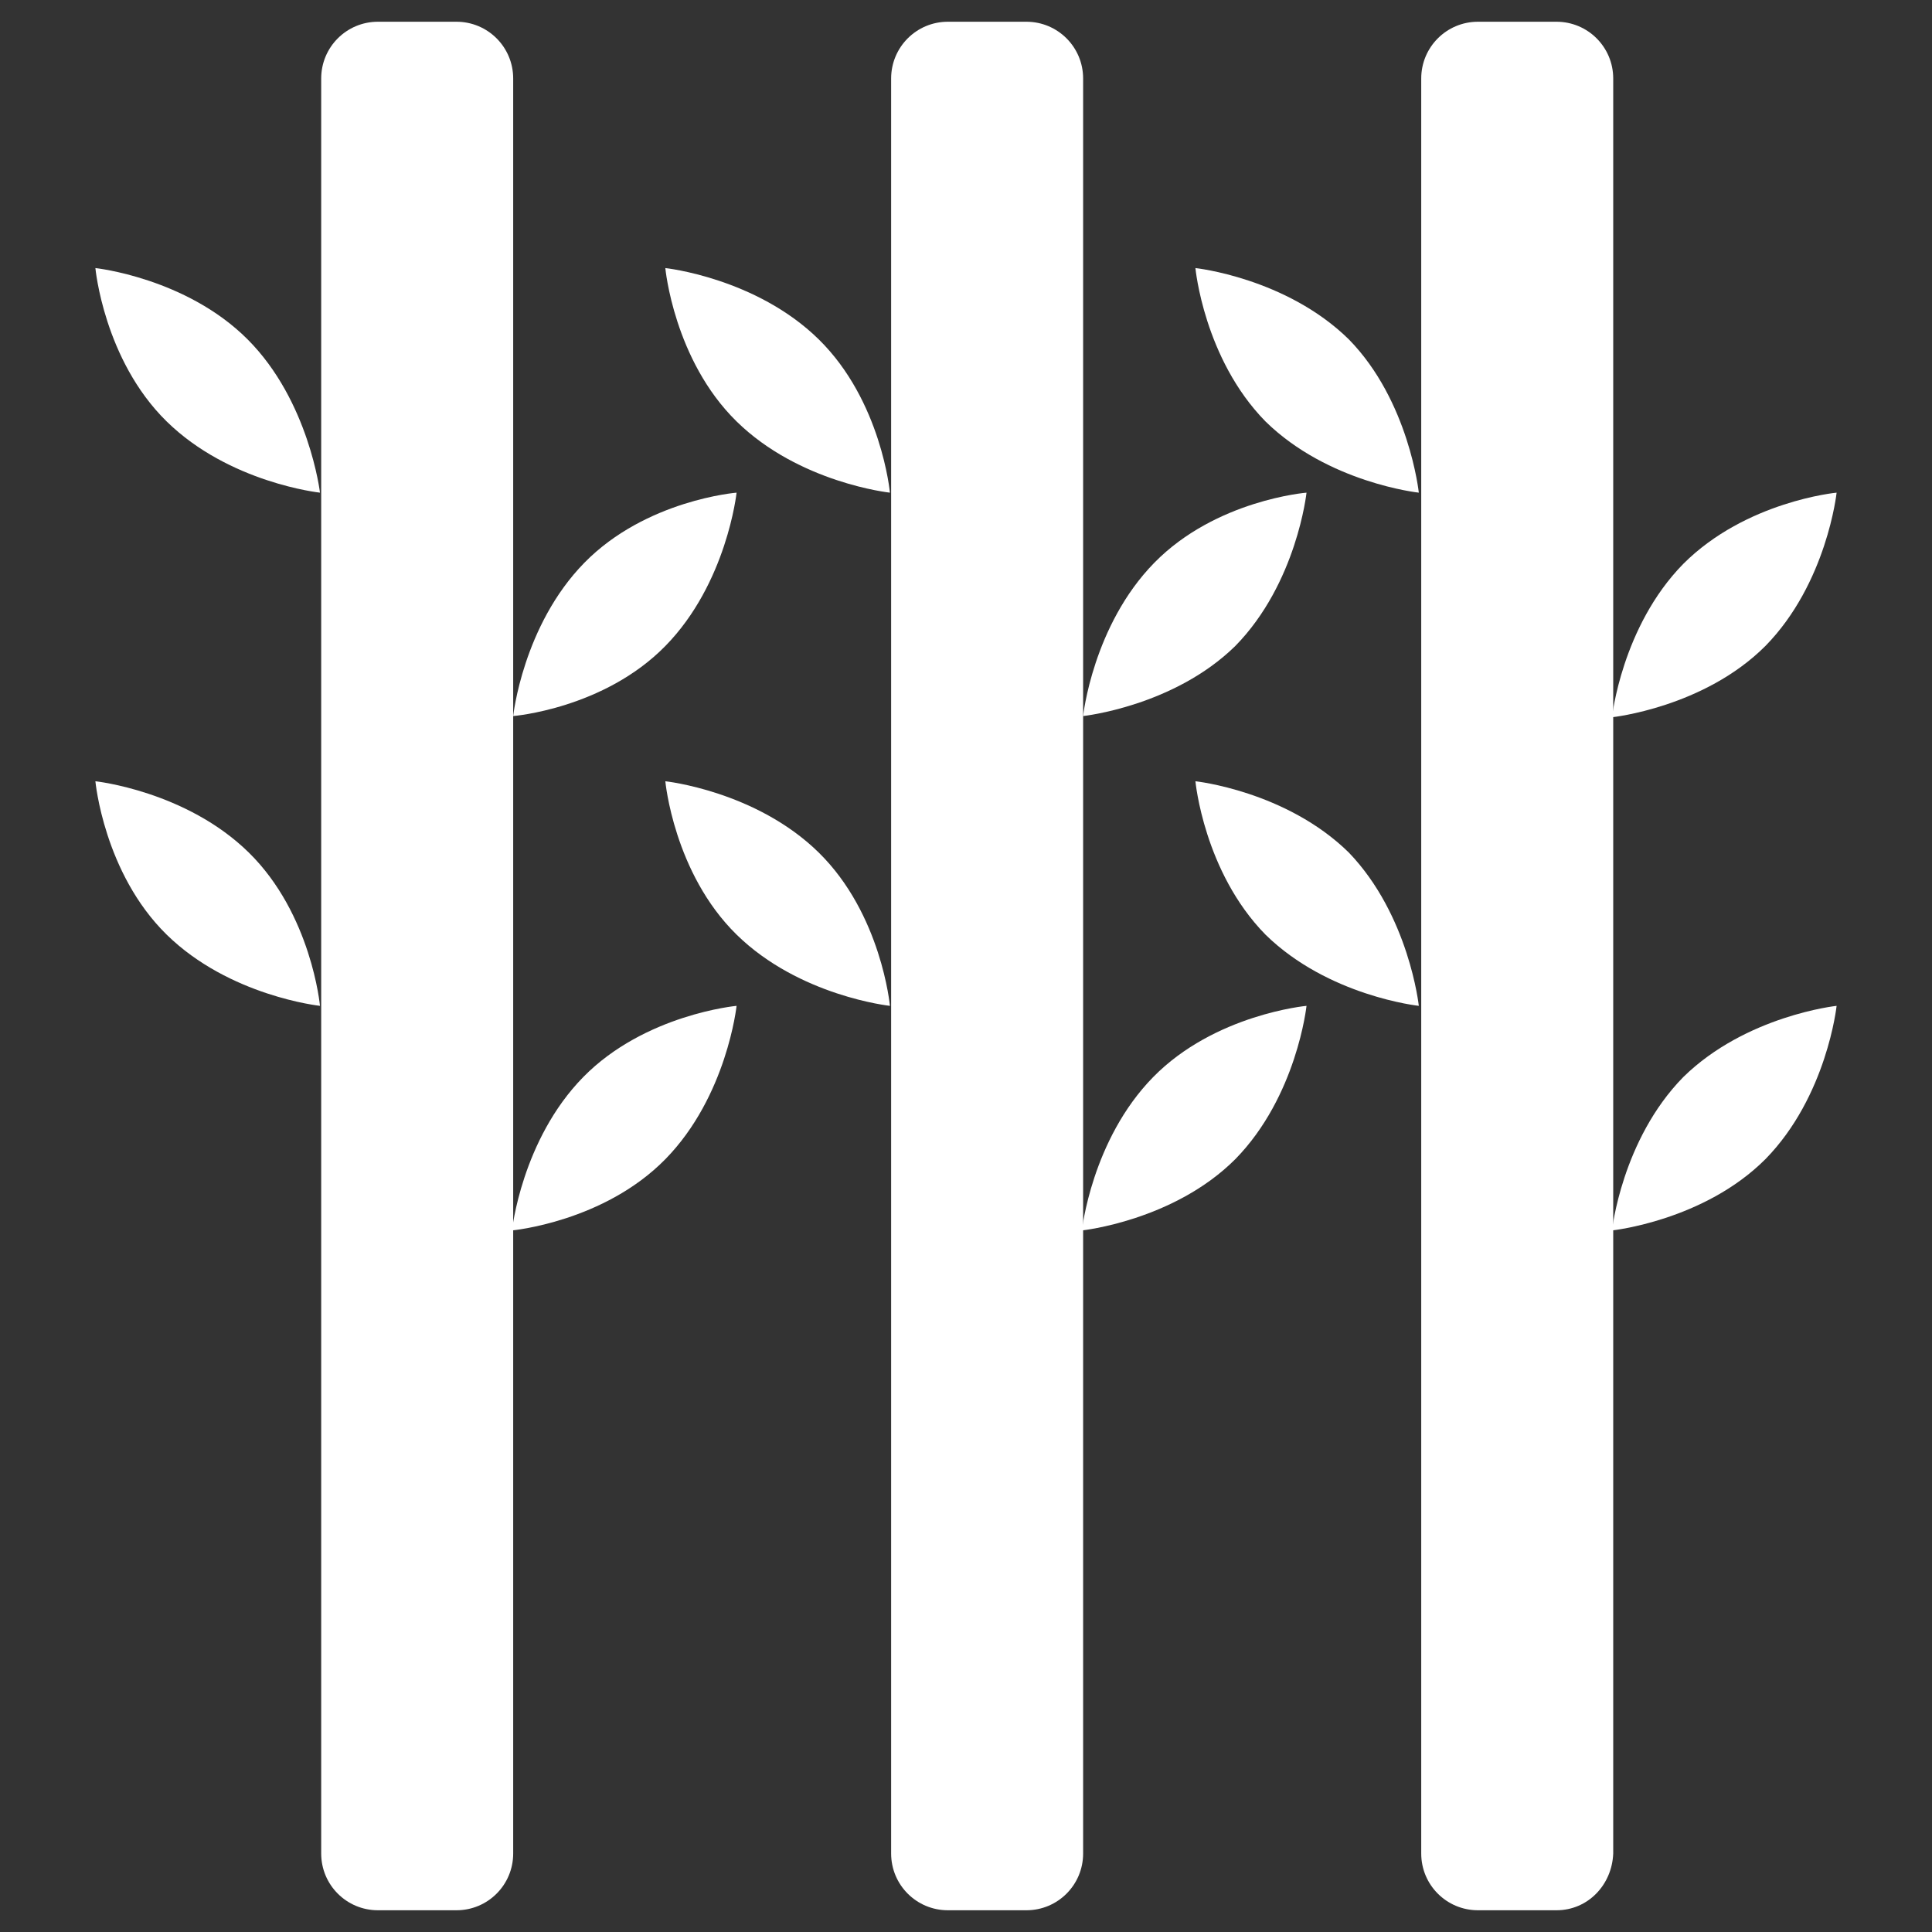 <?xml version="1.0" encoding="utf-8"?>
<!-- Generator: Adobe Illustrator 23.0.5, SVG Export Plug-In . SVG Version: 6.00 Build 0)  -->
<svg version="1.1" id="Layer_1" xmlns="http://www.w3.org/2000/svg" xmlns:xlink="http://www.w3.org/1999/xlink" x="0px" y="0px"
	 viewBox="0 0 16 16" style="enable-background:new 0 0 16 16;" xml:space="preserve">
<rect x="0" y="0" width="16" height="16" fill="#333333" stroke="none"/>
<style type="text/css">
	.st0{fill:#FFFFFF;}
</style>
<path class="st0" d="M3.78,15.82H3.13c-0.26,0-0.47-0.21-0.47-0.47V0.65c0-0.26,0.21-0.47,0.47-0.47h0.65
	c0.26,0,0.47,0.21,0.47,0.47v14.7C4.25,15.61,4.04,15.82,3.78,15.82z"/>
<path class="st0" d="M6.1,8.33c0,0-0.08,0.75-0.59,1.27s-1.27,0.59-1.27,0.59s0.08-0.75,0.59-1.27S6.1,8.33,6.1,8.33z"/>
<path class="st0" d="M6.1,4.08c0,0-0.08,0.75-0.59,1.27S4.25,5.93,4.25,5.93s0.08-0.75,0.59-1.27S6.1,4.08,6.1,4.08z"/>
<path class="st0" d="M2.65,8.33c0,0-0.75-0.08-1.27-0.59S0.79,6.47,0.79,6.47s0.75,0.08,1.27,0.59S2.65,8.33,2.65,8.33z"/>
<path class="st0" d="M2.65,4.08c0,0-0.75-0.08-1.27-0.59S0.79,2.22,0.79,2.22S1.54,2.3,2.05,2.81S2.65,4.08,2.65,4.08z"/>
<path class="st0" d="M12.89,15.82h-0.65c-0.26,0-0.47-0.21-0.47-0.47V0.65c0-0.26,0.21-0.47,0.47-0.47h0.65
	c0.26,0,0.47,0.21,0.47,0.47v14.7C13.35,15.61,13.15,15.82,12.89,15.82z"/>
<path class="st0" d="M15.21,8.33c0,0-0.08,0.75-0.59,1.27c-0.51,0.51-1.27,0.59-1.27,0.59s0.08-0.75,0.59-1.27
	C14.46,8.41,15.21,8.33,15.21,8.33z"/>
<path class="st0" d="M15.21,4.08c0,0-0.08,0.75-0.59,1.27c-0.51,0.51-1.27,0.59-1.27,0.59s0.08-0.75,0.59-1.27
	C14.46,4.15,15.21,4.08,15.21,4.08z"/>
<path class="st0" d="M11.75,8.33c0,0-0.75-0.08-1.27-0.59C9.97,7.22,9.9,6.47,9.9,6.47s0.75,0.08,1.27,0.59
	C11.67,7.58,11.75,8.33,11.75,8.33z"/>
<path class="st0" d="M11.75,4.08c0,0-0.75-0.08-1.27-0.59C9.97,2.97,9.9,2.22,9.9,2.22s0.75,0.08,1.27,0.59
	C11.67,3.32,11.75,4.08,11.75,4.08z"/>
<path class="st0" d="M8.5,15.82H7.85c-0.26,0-0.47-0.21-0.47-0.47V0.65c0-0.26,0.21-0.47,0.47-0.47H8.5c0.26,0,0.47,0.21,0.47,0.47
	v14.7C8.97,15.61,8.76,15.82,8.5,15.82z"/>
<path class="st0" d="M10.82,8.33c0,0-0.08,0.75-0.59,1.27c-0.51,0.51-1.27,0.59-1.27,0.59s0.08-0.75,0.59-1.27
	S10.82,8.33,10.82,8.33z"/>
<path class="st0" d="M10.82,4.08c0,0-0.08,0.75-0.59,1.27C9.72,5.85,8.97,5.93,8.97,5.93s0.08-0.75,0.59-1.27S10.82,4.08,10.82,4.08
	z"/>
<path class="st0" d="M7.37,8.33c0,0-0.75-0.08-1.27-0.59S5.51,6.47,5.51,6.47s0.75,0.08,1.27,0.59S7.37,8.33,7.37,8.33z"/>
<path class="st0" d="M7.37,4.08c0,0-0.75-0.08-1.27-0.59S5.51,2.22,5.51,2.22S6.26,2.3,6.78,2.81S7.37,4.08,7.37,4.08z"/>
</svg>
